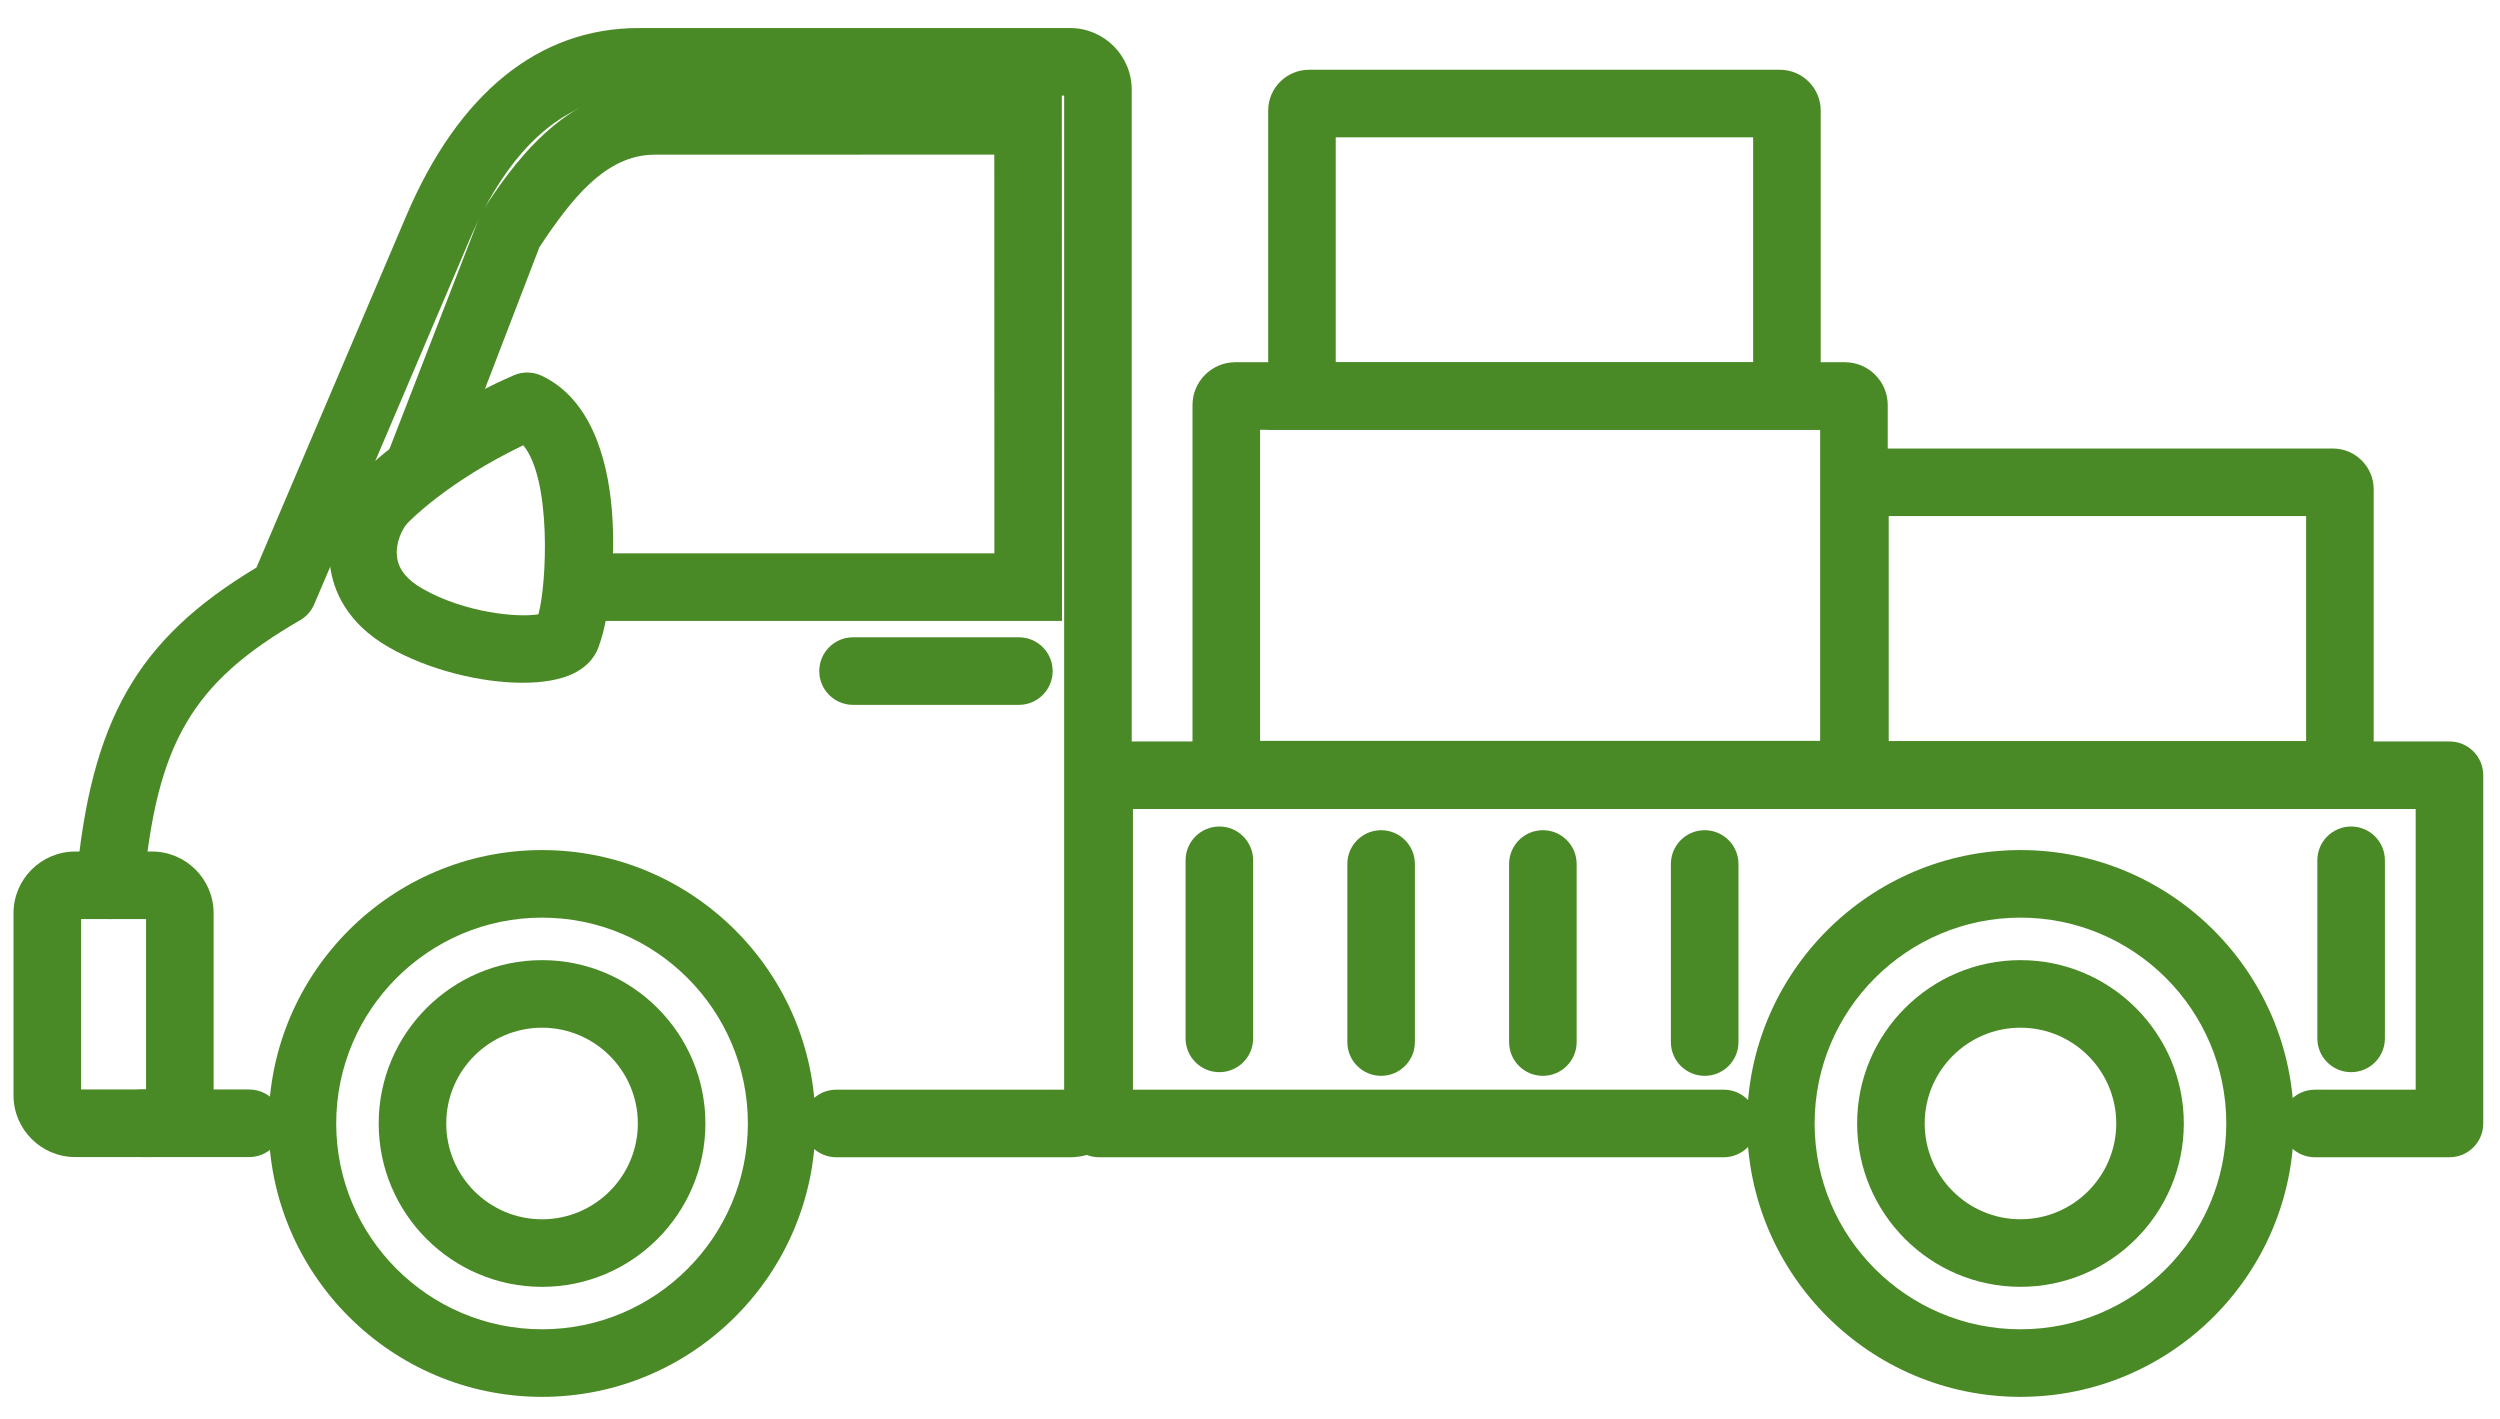 <?xml version="1.0" encoding="UTF-8" standalone="no"?>
<svg width="74px" height="42px" viewBox="0 0 74 42" version="1.1" xmlns="http://www.w3.org/2000/svg" xmlns:xlink="http://www.w3.org/1999/xlink" xmlns:sketch="http://www.bohemiancoding.com/sketch/ns">
    <!-- Generator: Sketch 3.3.3 (12072) - http://www.bohemiancoding.com/sketch -->
    <title>Imported Layers</title>
    <desc>Created with Sketch.</desc>
    <defs></defs>
    <g id="Page-1" stroke="none" stroke-width="1" fill="none" fill-rule="evenodd" sketch:type="MSPage">
        <g id="Homepage" sketch:type="MSArtboardGroup" transform="translate(-1002, -2465)" fill="#4A8A26">
            <g id="Safe-Delivery" sketch:type="MSLayerGroup" transform="translate(1001, 2465)">
                <g id="Imported-Layers" transform="translate(0.5, 0.63)" sketch:type="MSShapeGroup">
                    <path d="M32.174,33.625 L25.253,33.625 C24.701,33.625 24.253,33.177 24.253,32.625 C24.253,32.072 24.701,31.625 25.253,31.625 L31.999,31.625 L31.999,2.2 L19.405,2.2 C17.289,2.2 15.593,3.66 14.367,6.54 L9.802,17.255 C9.717,17.455 9.57,17.621 9.382,17.729 C6.18,19.579 5.14,21.359 4.745,25.667 C4.695,26.217 4.224,26.624 3.658,26.571 C3.108,26.521 2.703,26.034 2.754,25.484 C3.193,20.69 4.551,18.294 8.091,16.169 L12.527,5.755 C14.075,2.121 16.454,0.2 19.405,0.2 L32.174,0.2 C33.18,0.2 33.999,1.018 33.999,2.024 L33.999,31.8 C33.999,32.806 33.18,33.625 32.174,33.625 L32.174,33.625 Z M7.876,33.619 L4.699,33.619 C4.147,33.619 3.699,33.171 3.699,32.619 C3.699,32.066 4.147,31.619 4.699,31.619 L7.876,31.619 C8.428,31.619 8.876,32.066 8.876,32.619 C8.876,33.171 8.428,33.619 7.876,33.619 L7.876,33.619 Z" id="Fill-1"></path>
                    <path d="M30.659,20.234 L25.75,20.234 C25.197,20.234 24.75,19.786 24.75,19.234 C24.75,18.682 25.197,18.234 25.75,18.234 L30.659,18.234 C31.211,18.234 31.659,18.682 31.659,19.234 C31.659,19.786 31.211,20.234 30.659,20.234" id="Fill-2"></path>
                    <path d="M31.935,17.749 L17.567,17.749 L17.567,15.749 L29.934,15.749 L29.931,3.946 L19.874,3.949 C18.421,3.949 17.391,5.289 16.466,6.688 L13.815,13.586 L11.947,12.868 L14.736,5.679 C15.592,4.376 17.188,1.949 19.873,1.949 L31.93,1.945 L31.935,17.749" id="Fill-3"></path>
                    <path d="M73.004,33.625 L69.021,33.625 C68.468,33.625 68.021,33.177 68.021,32.625 C68.021,32.072 68.468,31.625 69.021,31.625 L72.004,31.625 L72.004,23.317 L34.035,23.317 L34.035,31.625 L51.523,31.625 C52.075,31.625 52.522,32.072 52.522,32.625 C52.522,33.177 52.075,33.625 51.523,33.625 L33.035,33.625 C32.482,33.625 32.035,33.177 32.035,32.625 L32.035,22.317 C32.035,21.765 32.482,21.317 33.035,21.317 L73.004,21.317 C73.557,21.317 74.004,21.765 74.004,22.317 L74.004,32.625 C74.004,33.177 73.557,33.625 73.004,33.625" id="Fill-4"></path>
                    <path d="M70.093,31.106 C69.541,31.106 69.093,30.659 69.093,30.106 L69.093,24.835 C69.093,24.283 69.541,23.835 70.093,23.835 C70.646,23.835 71.093,24.283 71.093,24.835 L71.093,30.106 C71.093,30.659 70.646,31.106 70.093,31.106" id="Fill-5"></path>
                    <path d="M60.306,40.717 C55.844,40.717 52.213,37.086 52.213,32.625 C52.213,28.163 55.844,24.532 60.306,24.532 C64.768,24.532 68.398,28.163 68.398,32.625 C68.398,37.086 64.768,40.717 60.306,40.717 L60.306,40.717 Z M60.306,26.532 C56.947,26.532 54.213,29.265 54.213,32.625 C54.213,35.984 56.947,38.717 60.306,38.717 C63.666,38.717 66.398,35.984 66.398,32.625 C66.398,29.265 63.666,26.532 60.306,26.532 L60.306,26.532 Z" id="Fill-6"></path>
                    <path d="M60.306,37.46 C57.64,37.46 55.471,35.291 55.471,32.625 C55.471,29.959 57.64,27.79 60.306,27.79 C62.972,27.79 65.141,29.959 65.141,32.625 C65.141,35.291 62.972,37.46 60.306,37.46 L60.306,37.46 Z M60.306,29.79 C58.743,29.79 57.471,31.062 57.471,32.625 C57.471,34.188 58.743,35.46 60.306,35.46 C61.869,35.46 63.141,34.188 63.141,32.625 C63.141,31.062 61.869,29.79 60.306,29.79 L60.306,29.79 Z" id="Fill-7"></path>
                    <path d="M16.545,40.717 C12.082,40.717 8.452,37.086 8.452,32.625 C8.452,28.163 12.082,24.532 16.545,24.532 C21.007,24.532 24.637,28.163 24.637,32.625 C24.637,37.086 21.007,40.717 16.545,40.717 L16.545,40.717 Z M16.545,26.532 C13.185,26.532 10.452,29.265 10.452,32.625 C10.452,35.984 13.185,38.717 16.545,38.717 C19.904,38.717 22.637,35.984 22.637,32.625 C22.637,29.265 19.904,26.532 16.545,26.532 L16.545,26.532 Z" id="Fill-8"></path>
                    <path d="M16.544,37.461 C13.878,37.461 11.709,35.292 11.709,32.625 C11.709,29.959 13.878,27.79 16.544,27.79 C19.211,27.79 21.38,29.959 21.38,32.625 C21.38,35.292 19.211,37.461 16.544,37.461 L16.544,37.461 Z M16.544,29.79 C14.981,29.79 13.709,31.062 13.709,32.625 C13.709,34.189 14.981,35.461 16.544,35.461 C18.108,35.461 19.38,34.189 19.38,32.625 C19.38,31.062 18.108,29.79 16.544,29.79 L16.544,29.79 Z" id="Fill-9"></path>
                    <path d="M4.999,33.619 L2.725,33.619 C1.719,33.619 0.9,32.8 0.9,31.794 L0.9,26.4 C0.9,25.394 1.719,24.575 2.725,24.575 L4.999,24.575 C6.005,24.575 6.823,25.394 6.823,26.4 L6.823,31.794 C6.823,32.8 6.005,33.619 4.999,33.619 L4.999,33.619 Z M2.9,31.619 L4.823,31.619 L4.823,26.575 L2.9,26.575 L2.9,31.619 Z" id="Fill-10"></path>
                    <path d="M15.969,19.58 C14.726,19.58 13.179,19.198 12.011,18.53 C10.741,17.804 10.364,16.825 10.271,16.131 C10.125,15.036 10.597,14.002 11.133,13.458 C11.308,13.274 12.808,11.749 15.705,10.48 C15.971,10.364 16.273,10.369 16.534,10.492 C19.331,11.816 18.707,17.163 18.252,18.419 C18.178,18.687 17.981,19.061 17.465,19.31 C17.085,19.493 16.561,19.58 15.969,19.58 L15.969,19.58 Z M15.988,12.55 C13.725,13.636 12.596,14.821 12.584,14.834 C12.577,14.842 12.567,14.852 12.56,14.859 C12.424,14.995 12.195,15.429 12.253,15.865 C12.302,16.229 12.547,16.533 13.003,16.794 C14.259,17.512 15.844,17.659 16.438,17.552 C16.688,16.642 16.826,13.557 15.988,12.55 L15.988,12.55 Z" id="Fill-11"></path>
                    <path d="M36.593,31.106 C36.041,31.106 35.593,30.659 35.593,30.106 L35.593,24.835 C35.593,24.283 36.041,23.835 36.593,23.835 C37.146,23.835 37.593,24.283 37.593,24.835 L37.593,30.106 C37.593,30.659 37.146,31.106 36.593,31.106" id="Fill-12"></path>
                    <path d="M41.381,31.215 C40.829,31.215 40.381,30.768 40.381,30.215 L40.381,24.944 C40.381,24.392 40.829,23.944 41.381,23.944 C41.933,23.944 42.381,24.392 42.381,24.944 L42.381,30.215 C42.381,30.768 41.933,31.215 41.381,31.215" id="Fill-13"></path>
                    <path d="M46.169,31.215 C45.617,31.215 45.169,30.768 45.169,30.215 L45.169,24.944 C45.169,24.392 45.617,23.944 46.169,23.944 C46.721,23.944 47.169,24.392 47.169,24.944 L47.169,30.215 C47.169,30.768 46.721,31.215 46.169,31.215" id="Fill-14"></path>
                    <path d="M50.959,31.215 C50.406,31.215 49.958,30.768 49.958,30.215 L49.958,24.944 C49.958,24.392 50.406,23.944 50.959,23.944 C51.511,23.944 51.959,24.392 51.959,24.944 L51.959,30.215 C51.959,30.768 51.511,31.215 50.959,31.215" id="Fill-15"></path>
                    <path d="M56.377,23.3 L35.798,23.3 L35.798,11.36 C35.798,10.661 36.367,10.092 37.066,10.092 L55.108,10.092 C55.808,10.092 56.377,10.661 56.377,11.36 L56.377,23.3 L56.377,23.3 Z M37.798,21.3 L54.376,21.3 L54.376,12.092 L37.798,12.092 L37.798,21.3 Z" id="Fill-16"></path>
                    <path d="M70.761,23.305 L54.406,23.305 L54.406,13.852 C54.406,13.187 54.947,12.646 55.613,12.646 L69.553,12.646 C70.219,12.646 70.761,13.187 70.761,13.852 L70.761,23.305 L70.761,23.305 Z M56.406,21.305 L68.761,21.305 L68.761,14.646 L56.406,14.646 L56.406,21.305 Z" id="Fill-17"></path>
                    <path d="M54.393,12.094 L38.038,12.094 L38.038,2.643 C38.038,1.977 38.58,1.435 39.246,1.435 L53.185,1.435 C53.852,1.435 54.393,1.977 54.393,2.643 L54.393,12.094 L54.393,12.094 Z M40.038,10.094 L52.393,10.094 L52.393,3.435 L40.038,3.435 L40.038,10.094 Z" id="Fill-18"></path>
                </g>
            </g>
        </g>
    </g>
</svg>